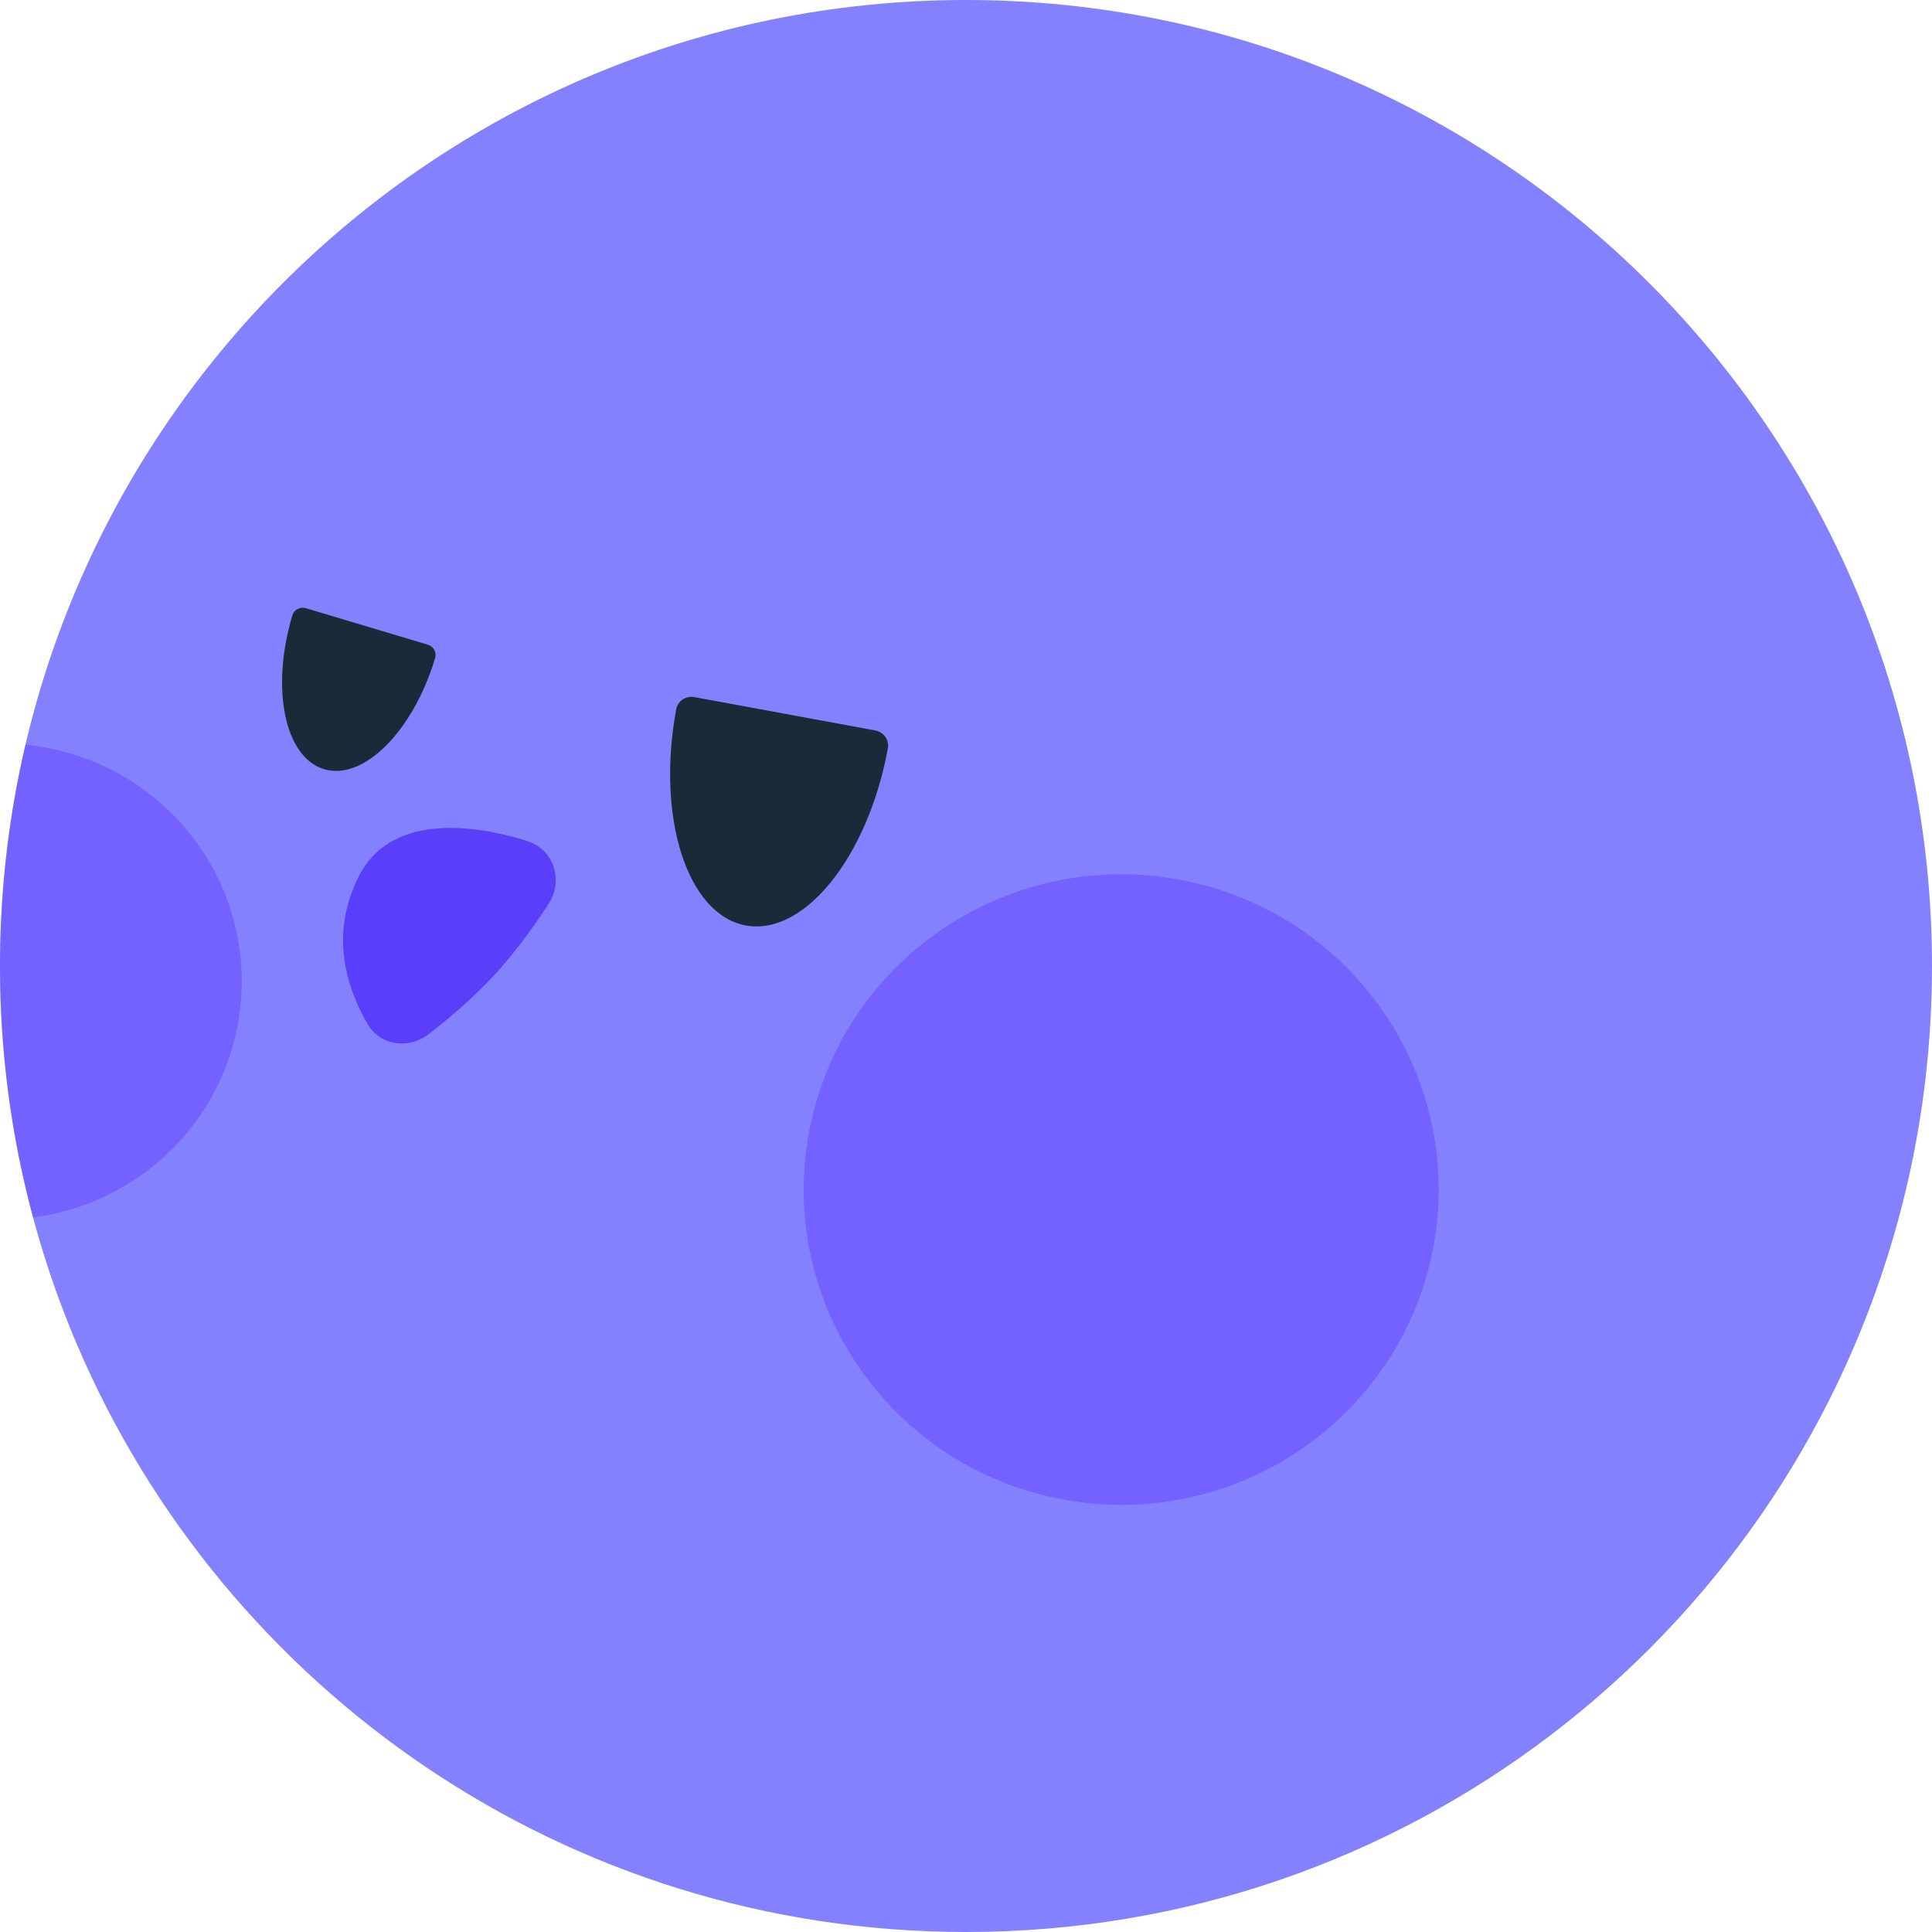 <svg width="141" height="141" viewBox="0 0 141 141" fill="none" xmlns="http://www.w3.org/2000/svg">
<path d="M141 70.505C141 77.387 140.015 84.051 138.165 90.337C129.612 119.617 102.56 141 70.505 141C41.374 141 16.381 123.346 5.629 98.154C2.009 89.66 0 80.321 0 70.505C0 31.568 31.568 0 70.505 0C109.442 0 141 31.568 141 70.505Z" fill="#8481FF"/>
<path d="M26.172 63.977C28.406 59.529 34.114 60.008 38.48 61.381C40.437 61.997 41.147 64.26 40.026 65.98C38.967 67.606 37.545 69.592 35.949 71.296C34.386 72.966 32.651 74.421 31.266 75.485C29.816 76.599 27.741 76.313 26.824 74.73C25.246 72.006 24.069 68.162 26.172 63.977Z" fill="#593FFA"/>
<path opacity="0.36" d="M78.116 109.527C90.747 111.562 102.648 103.044 104.698 90.501C106.747 77.958 98.168 66.14 85.537 64.105C72.906 62.07 61.005 70.589 58.955 83.132C56.906 95.674 65.485 107.492 78.116 109.527Z" fill="#572DFF"/>
<path opacity="0.36" fill-rule="evenodd" clip-rule="evenodd" d="M2.412 88.849C0.84 83 0 76.853 0 70.505C0 64.948 0.643 59.541 1.859 54.355C2.225 54.391 2.593 54.438 2.962 54.497C12.491 56.033 18.963 64.948 17.417 74.411C16.149 82.171 9.882 87.89 2.412 88.849Z" fill="#572DFF"/>
<path fill-rule="evenodd" clip-rule="evenodd" d="M50.679 50.876C50.062 50.762 49.463 51.155 49.349 51.771C47.889 59.694 50.163 66.754 54.428 67.54C58.694 68.327 63.337 62.542 64.798 54.62C64.911 54.003 64.492 53.423 63.875 53.309L50.679 50.876Z" fill="#1A2A38"/>
<path fill-rule="evenodd" clip-rule="evenodd" d="M22.32 44.387C21.904 44.262 21.462 44.488 21.338 44.904C19.739 50.247 20.776 55.277 23.653 56.137C26.53 56.998 30.158 53.364 31.757 48.021C31.881 47.605 31.636 47.173 31.22 47.049L22.32 44.387Z" fill="#1A2A38"/>
</svg>
